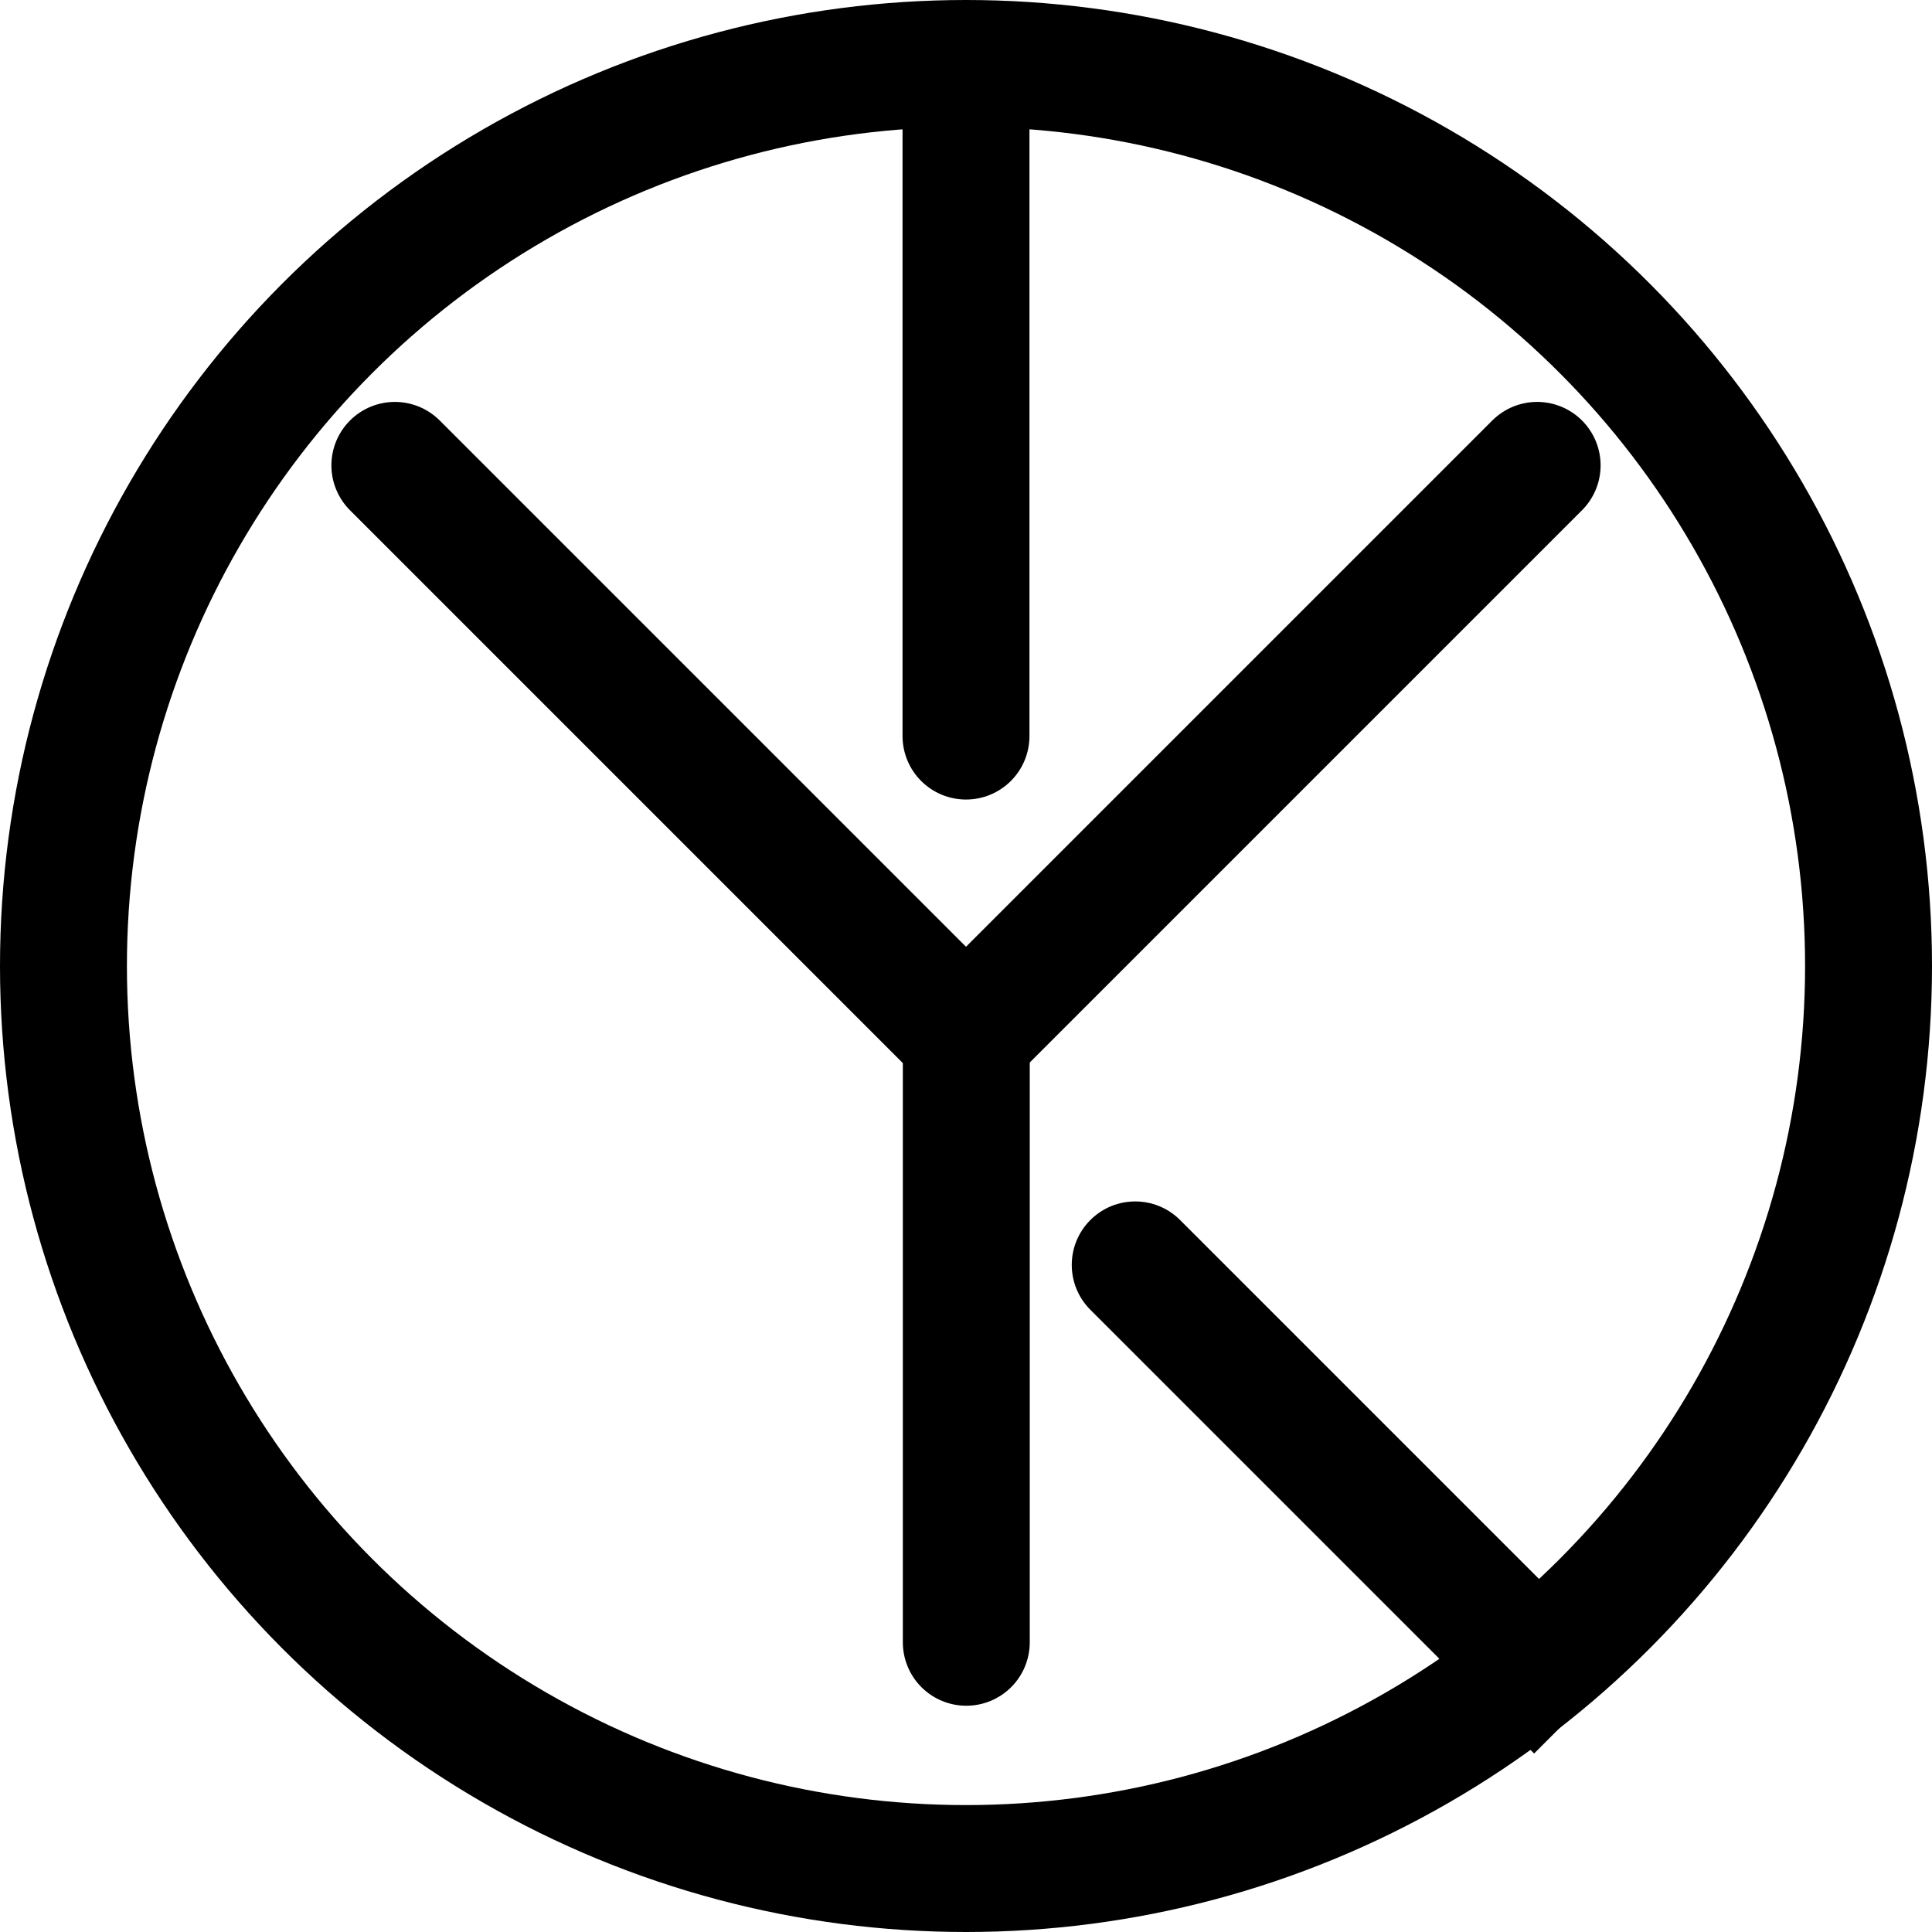<svg width="274" height="274" viewBox="0 0 274 274" fill="none" xmlns="http://www.w3.org/2000/svg">
<circle cx="137" cy="137" r="128" stroke="black" stroke-width="18"/>
<path d="M137.042 147.042L137.042 232.911" stroke="black" stroke-width="18" stroke-linecap="round"/>
<path d="M218 66L137.042 146.958" stroke="black" stroke-width="18" stroke-linecap="round"/>
<path d="M136.958 146.958L56 66" stroke="black" stroke-width="18" stroke-linecap="round"/>
<g filter="url(#filter0_d_1_22)">
<path d="M137 9V101" stroke="black" stroke-width="18" stroke-linecap="round"/>
</g>
<g filter="url(#filter1_d_1_22)">
<path d="M211.205 238.933L217.569 245.296L230.296 232.569L223.933 226.205L211.205 238.933ZM167.364 169.636C163.849 166.121 158.151 166.121 154.636 169.636C151.121 173.151 151.121 178.849 154.636 182.364L167.364 169.636ZM223.933 226.205L167.364 169.636L154.636 182.364L211.205 238.933L223.933 226.205Z" fill="black"/>
</g>
<defs>
<filter id="filter0_d_1_22" x="124.609" y="0" width="24.782" height="116.782" filterUnits="userSpaceOnUse" color-interpolation-filters="sRGB">
<feFlood flood-opacity="0" result="BackgroundImageFix"/>
<feColorMatrix in="SourceAlpha" type="matrix" values="0 0 0 0 0 0 0 0 0 0 0 0 0 0 0 0 0 0 127 0" result="hardAlpha"/>
<feOffset dy="3.391"/>
<feGaussianBlur stdDeviation="1.696"/>
<feComposite in2="hardAlpha" operator="out"/>
<feColorMatrix type="matrix" values="0 0 0 0 0 0 0 0 0 0 0 0 0 0 0 0 0 0 0.25 0"/>
<feBlend mode="normal" in2="BackgroundImageFix" result="effect1_dropShadow_1_22"/>
<feBlend mode="normal" in="SourceGraphic" in2="effect1_dropShadow_1_22" result="shape"/>
</filter>
<filter id="filter1_d_1_22" x="148.609" y="167" width="85.079" height="85.079" filterUnits="userSpaceOnUse" color-interpolation-filters="sRGB">
<feFlood flood-opacity="0" result="BackgroundImageFix"/>
<feColorMatrix in="SourceAlpha" type="matrix" values="0 0 0 0 0 0 0 0 0 0 0 0 0 0 0 0 0 0 127 0" result="hardAlpha"/>
<feOffset dy="3.391"/>
<feGaussianBlur stdDeviation="1.696"/>
<feComposite in2="hardAlpha" operator="out"/>
<feColorMatrix type="matrix" values="0 0 0 0 0 0 0 0 0 0 0 0 0 0 0 0 0 0 0.25 0"/>
<feBlend mode="normal" in2="BackgroundImageFix" result="effect1_dropShadow_1_22"/>
<feBlend mode="normal" in="SourceGraphic" in2="effect1_dropShadow_1_22" result="shape"/>
</filter>
</defs>
</svg>
